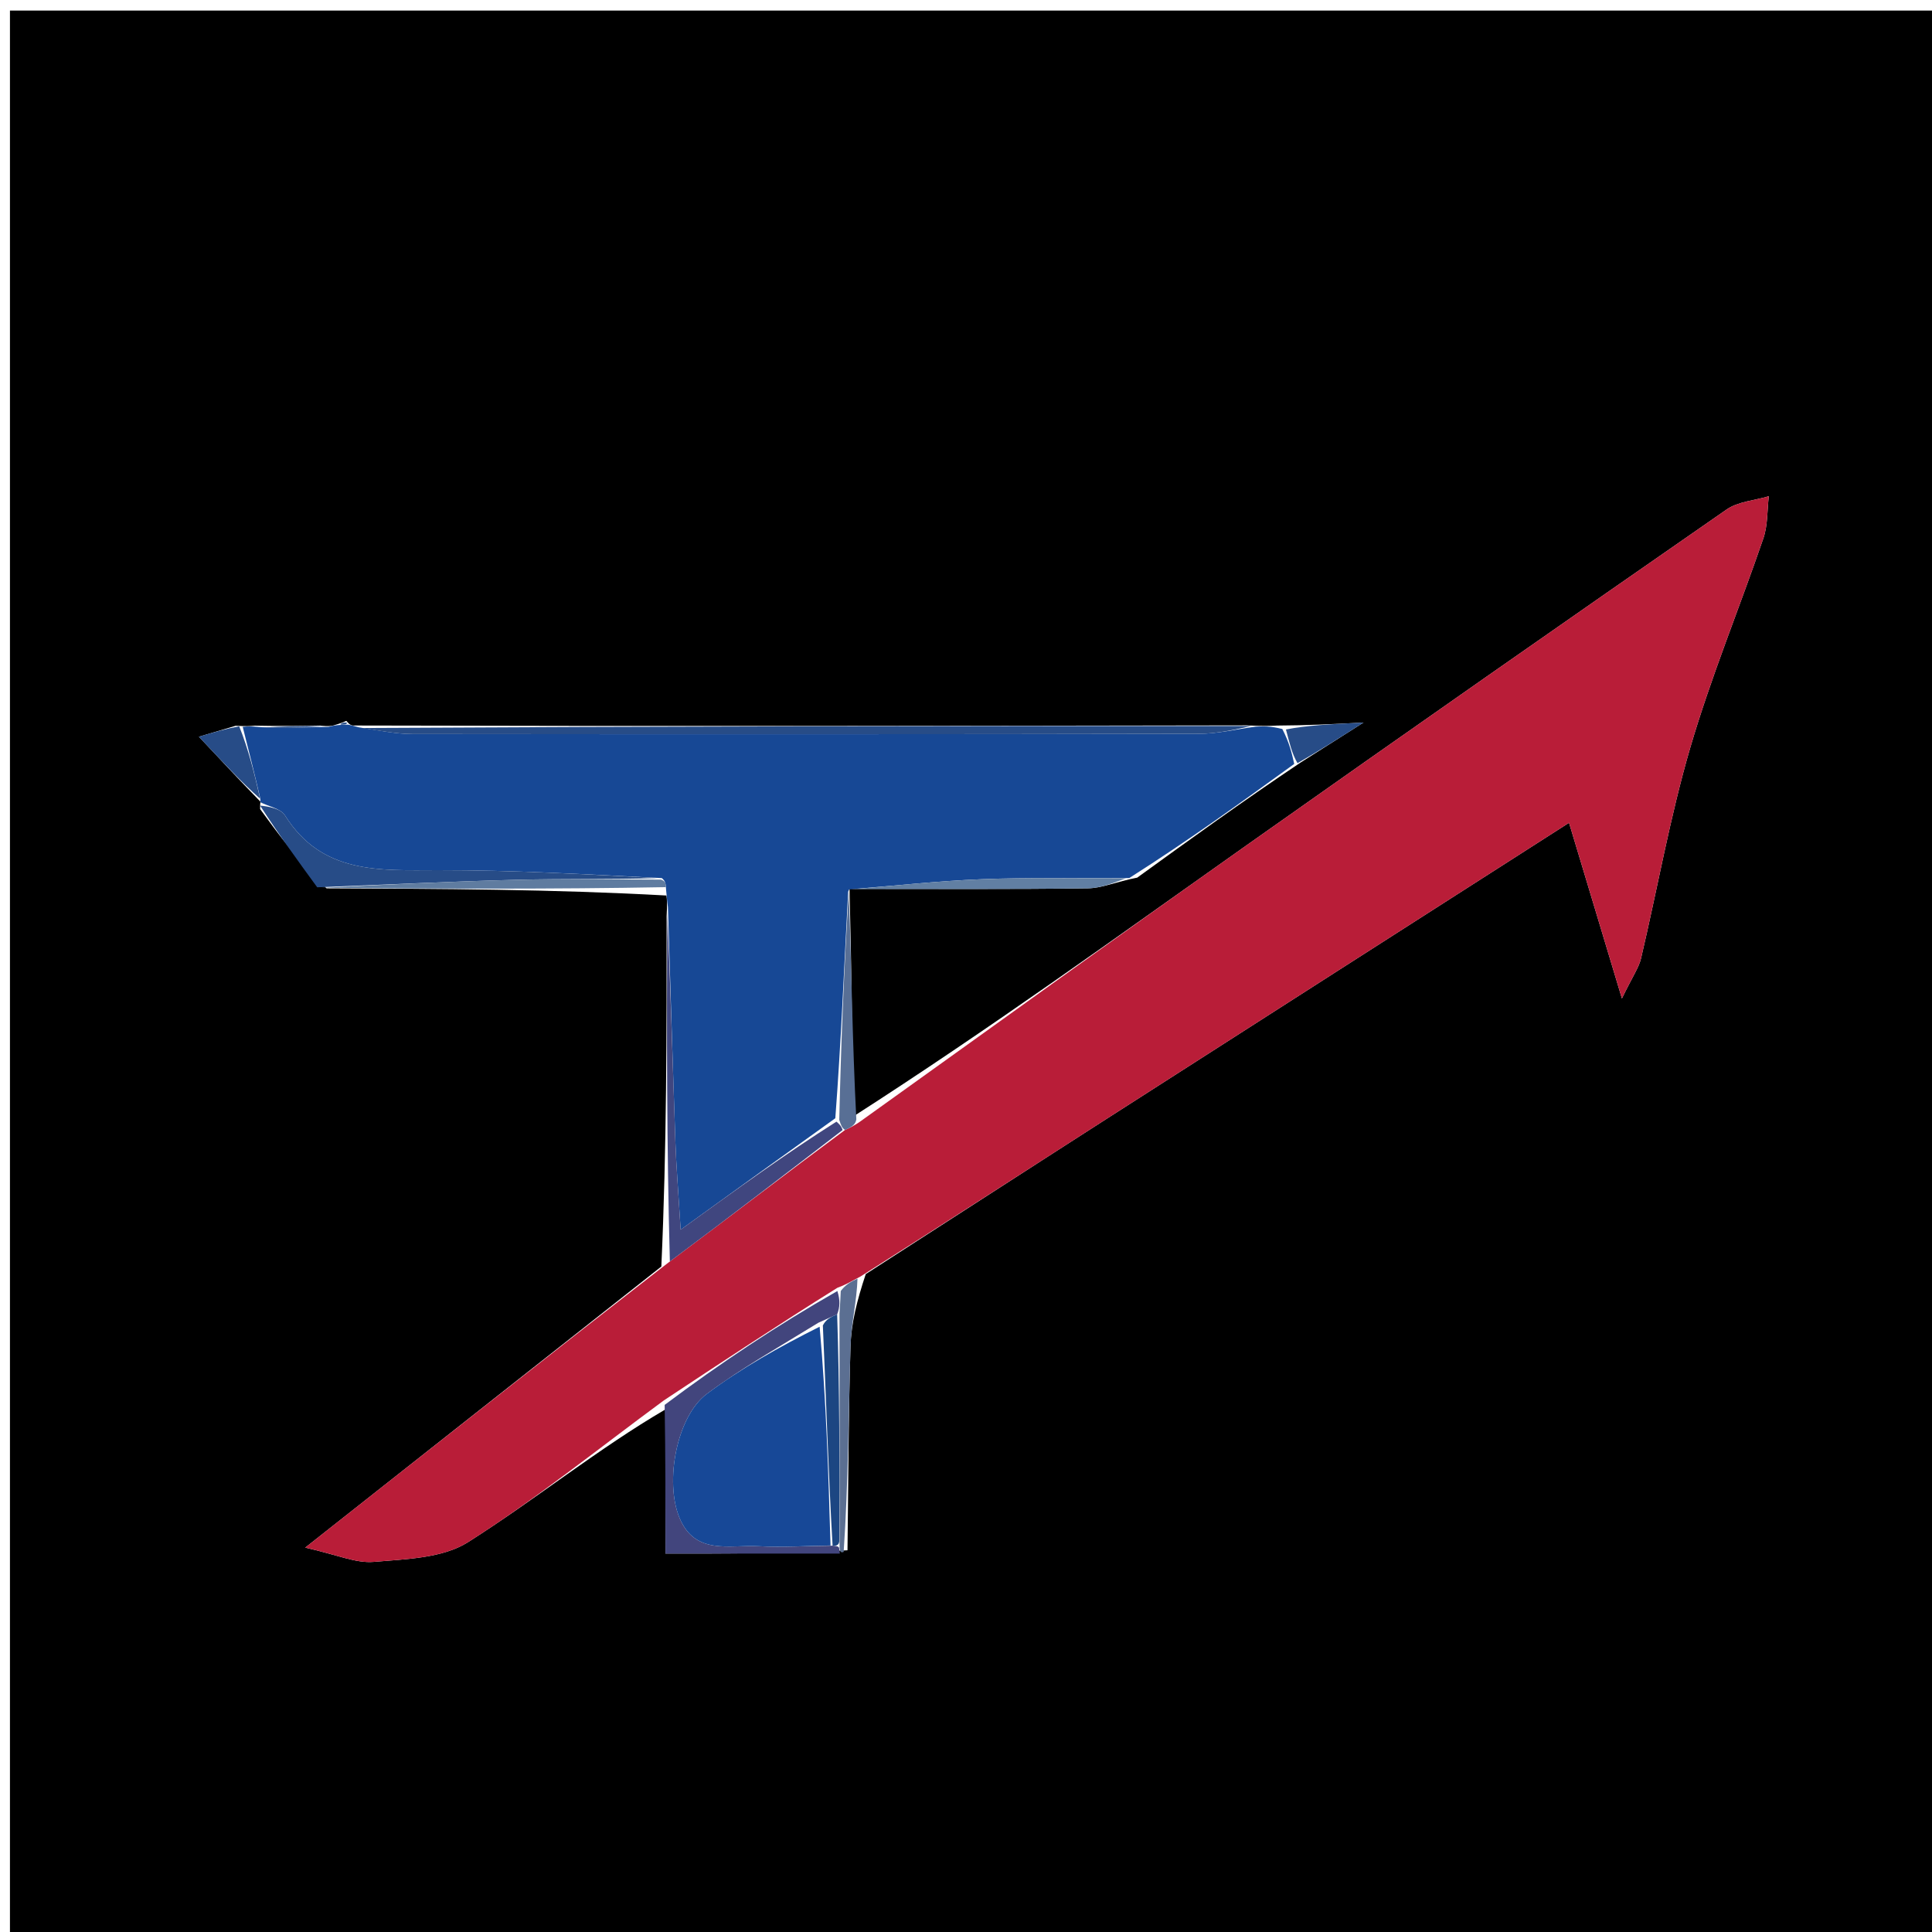 <svg version="1.1" id="Layer_1" xmlns="http://www.w3.org/2000/svg" xmlns:xlink="http://www.w3.org/1999/xlink" x="0px" y="0px"
	 width="100%" viewBox="0 0 200 200" enable-background="new 0 0 200 200" xml:space="preserve">
<path fill="#000000" opacity="1" stroke="none" 
	d="
M98,201 
	C65.353,201 33.207,201 1.03,201 
	C1.03,134.395 1.03,67.79 1.03,1.093 
	C67.563,1.093 134.126,1.093 200.845,1.093 
	C200.845,67.666 200.845,134.333 200.845,201 
	C166.791,201 132.645,201 98,201 
M87.941,91.939 
	C87.941,91.939 87.938,92.068 88.885,92.016 
	C96.794,92.014 104.705,92.068 112.613,91.96 
	C114.09,91.94 115.558,91.273 117.725,90.853 
	C123.143,86.929 128.561,83.005 134.652,78.927 
	C136.471,77.771 138.291,76.616 141.151,74.8 
	C137.523,74.981 135.261,75.093 132.248,75.109 
	C131.494,75.147 130.74,75.184 129.057,75.09 
	C98.374,75.141 67.691,75.191 36.524,75.105 
	C36.359,75.074 36.194,75.043 35.849,74.624 
	C35.557,74.753 35.264,74.883 34.491,75.105 
	C34.491,75.105 34.021,75.241 33.151,75.106 
	C31.107,75.143 29.064,75.179 26.391,75.121 
	C25.969,75.161 25.547,75.2 24.399,75.131 
	C23.318,75.453 22.236,75.775 20.592,76.264 
	C23.074,78.918 25.01,80.988 26.975,83.003 
	C26.975,83.003 26.921,83.035 26.927,83.754 
	C28.897,86.453 30.868,89.153 33.805,91.964 
	C45.514,92.008 57.223,92.053 68.989,92.703 
	C69.041,93.105 69.092,93.508 69.007,94.857 
	C69.013,106.798 69.02,118.739 68.462,131.111 
	C56.364,140.659 44.266,150.208 31.595,160.21 
	C34.871,160.939 36.825,161.845 38.687,161.685 
	C42.008,161.398 45.814,161.319 48.458,159.641 
	C55.486,155.181 62.003,149.916 68.89,145.898 
	C68.89,150.768 68.89,155.638 68.89,160.824 
	C75.44,160.824 81.19,160.824 87.732,160.485 
	C87.822,153.449 87.833,146.411 88.045,139.378 
	C88.117,137.013 88.7,134.663 89.624,131.891 
	C97.983,126.502 106.331,121.096 114.704,115.727 
	C130.533,105.577 146.375,95.449 162.426,85.175 
	C164.191,91.038 165.829,96.481 167.9,103.364 
	C169.026,101.039 169.654,100.169 169.881,99.205 
	C171.588,91.953 172.876,84.583 174.962,77.445 
	C177.111,70.094 180.06,62.98 182.545,55.724 
	C183.009,54.367 182.933,52.826 183.106,51.369 
	C181.637,51.811 179.932,51.913 178.733,52.744 
	C162.133,64.261 145.566,75.827 129.066,87.487 
	C115.655,96.964 102.345,106.584 88.303,115.595 
	C88.225,107.711 88.147,99.827 87.941,91.939 
z"/>
<path fill="#B91D38" opacity="1" stroke="none" 
	d="
M88.99,116.14 
	C102.345,106.584 115.655,96.964 129.066,87.487 
	C145.566,75.827 162.133,64.261 178.733,52.744 
	C179.932,51.913 181.637,51.811 183.106,51.369 
	C182.933,52.826 183.009,54.367 182.545,55.724 
	C180.06,62.98 177.111,70.094 174.962,77.445 
	C172.876,84.583 171.588,91.953 169.881,99.205 
	C169.654,100.169 169.026,101.039 167.9,103.364 
	C165.829,96.481 164.191,91.038 162.426,85.175 
	C146.375,95.449 130.533,105.577 114.704,115.727 
	C106.331,121.096 97.983,126.502 89.056,132.156 
	C88.004,132.715 87.52,133.011 86.686,133.311 
	C80.465,137.2 74.594,141.085 68.723,144.97 
	C62.003,149.916 55.486,155.181 48.458,159.641 
	C45.814,161.319 42.008,161.398 38.687,161.685 
	C36.825,161.845 34.871,160.939 31.595,160.21 
	C44.266,150.208 56.364,140.659 69.061,130.802 
	C75.515,125.99 81.369,121.486 87.481,116.971 
	C88.155,116.686 88.573,116.413 88.99,116.14 
z"/>
<path fill="#174895" opacity="1" stroke="none" 
	d="
M133.979,79.081 
	C128.561,83.005 123.143,86.929 116.906,90.893 
	C111.276,90.947 106.46,90.824 101.656,91.014 
	C97.077,91.196 92.51,91.704 87.938,92.068 
	C87.938,92.068 87.941,91.939 87.804,92.309 
	C87.366,100.31 87.064,107.943 86.472,115.759 
	C81.323,119.452 76.466,122.961 70.462,127.297 
	C70.204,123.09 70.001,120.674 69.918,118.254 
	C69.637,110.14 69.399,102.024 69.144,93.91 
	C69.092,93.508 69.041,93.105 68.956,92.141 
	C68.91,91.407 68.897,91.234 68.512,90.902 
	C60.546,90.5 52.952,90.069 45.359,90.08 
	C39.311,90.088 33.336,90.529 29.504,84.413 
	C29.055,83.696 27.802,83.482 26.921,83.035 
	C26.921,83.035 26.975,83.003 26.943,82.655 
	C26.316,79.951 25.721,77.595 25.126,75.24 
	C25.547,75.2 25.969,75.161 27.046,75.28 
	C29.808,75.374 31.914,75.307 34.021,75.241 
	C34.021,75.241 34.491,75.105 34.995,75.061 
	C35.677,75.016 35.853,75.014 36.029,75.012 
	C36.194,75.043 36.359,75.074 37.159,75.294 
	C39.444,75.658 41.092,75.986 42.741,75.988 
	C69.853,76.016 96.966,76.019 124.078,75.965 
	C126.048,75.961 128.017,75.481 129.986,75.222 
	C130.74,75.184 131.494,75.147 132.746,75.468 
	C133.489,76.911 133.734,77.996 133.979,79.081 
z"/>
<path fill="#40467F" opacity="1" stroke="none" 
	d="
M69.076,94.383 
	C69.399,102.024 69.637,110.14 69.918,118.254 
	C70.001,120.674 70.204,123.09 70.462,127.297 
	C76.466,122.961 81.323,119.452 86.588,116.113 
	C87.071,116.515 87.147,116.749 87.224,116.982 
	C81.369,121.486 75.515,125.99 69.343,130.587 
	C69.02,118.739 69.013,106.798 69.076,94.383 
z"/>
<path fill="#274C87" opacity="1" stroke="none" 
	d="
M129.521,75.156 
	C128.017,75.481 126.048,75.961 124.078,75.965 
	C96.966,76.019 69.853,76.016 42.741,75.988 
	C41.092,75.986 39.444,75.658 37.402,75.362 
	C67.691,75.191 98.374,75.141 129.521,75.156 
z"/>
<path fill="#42457D" opacity="1" stroke="none" 
	d="
M68.806,145.434 
	C74.594,141.085 80.465,137.2 86.686,133.645 
	C86.991,134.642 86.947,135.309 86.662,136.061 
	C85.964,136.362 85.508,136.579 84.717,136.93 
	C80.631,139.454 76.728,141.643 73.171,144.296 
	C70.068,146.61 68.779,153.354 70.34,157.124 
	C71.961,161.038 75.545,159.896 78.53,160.064 
	C81.003,160.202 83.494,160.026 86.19,160.007 
	C86.405,160.024 86.833,160.052 86.864,160.244 
	C86.895,160.437 86.94,160.824 86.94,160.824 
	C81.19,160.824 75.44,160.824 68.89,160.824 
	C68.89,155.638 68.89,150.768 68.806,145.434 
z"/>
<path fill="#274C87" opacity="1" stroke="none" 
	d="
M26.924,83.395 
	C27.802,83.482 29.055,83.696 29.504,84.413 
	C33.336,90.529 39.311,90.088 45.359,90.08 
	C52.952,90.069 60.546,90.5 68.055,90.897 
	C63.169,91.051 58.367,90.951 53.571,91.073 
	C46.658,91.248 39.749,91.585 32.838,91.853 
	C30.868,89.153 28.897,86.453 26.924,83.395 
z"/>
<path fill="#5F7CA0" opacity="1" stroke="none" 
	d="
M33.322,91.908 
	C39.749,91.585 46.658,91.248 53.571,91.073 
	C58.367,90.951 63.169,91.051 68.427,91.057 
	C68.897,91.234 68.91,91.407 68.928,91.838 
	C57.223,92.053 45.514,92.008 33.322,91.908 
z"/>
<path fill="#5B6F92" opacity="1" stroke="none" 
	d="
M87.336,160.655 
	C86.94,160.824 86.895,160.437 86.908,159.769 
	C86.916,151.393 86.91,143.685 86.904,135.976 
	C86.947,135.309 86.991,134.642 87.036,133.641 
	C87.52,133.011 88.004,132.715 88.768,132.363 
	C88.7,134.663 88.117,137.013 88.045,139.378 
	C87.833,146.411 87.822,153.449 87.336,160.655 
z"/>
<path fill="#617FA3" opacity="1" stroke="none" 
	d="
M88.412,92.042 
	C92.51,91.704 97.077,91.196 101.656,91.014 
	C106.46,90.824 111.276,90.947 116.558,90.919 
	C115.558,91.273 114.09,91.94 112.613,91.96 
	C104.705,92.068 96.794,92.014 88.412,92.042 
z"/>
<path fill="#586F95" opacity="1" stroke="none" 
	d="
M87.481,116.971 
	C87.147,116.749 87.071,116.515 86.879,115.928 
	C87.064,107.943 87.366,100.31 87.868,92.31 
	C88.147,99.827 88.225,107.711 88.647,115.868 
	C88.573,116.413 88.155,116.686 87.481,116.971 
z"/>
<path fill="#274C87" opacity="1" stroke="none" 
	d="
M24.763,75.186 
	C25.721,77.595 26.316,79.951 26.929,82.683 
	C25.01,80.988 23.074,78.918 20.592,76.264 
	C22.236,75.775 23.318,75.453 24.763,75.186 
z"/>
<path fill="#274C87" opacity="1" stroke="none" 
	d="
M134.315,79.004 
	C133.734,77.996 133.489,76.911 133.121,75.516 
	C135.261,75.093 137.523,74.981 141.151,74.8 
	C138.291,76.616 136.471,77.771 134.315,79.004 
z"/>
<path fill="#274C87" opacity="1" stroke="none" 
	d="
M33.586,75.174 
	C31.914,75.307 29.808,75.374 27.361,75.328 
	C29.064,75.179 31.107,75.143 33.586,75.174 
z"/>
<path fill="#274C87" opacity="1" stroke="none" 
	d="
M35.939,74.818 
	C35.853,75.014 35.677,75.016 35.236,75.015 
	C35.264,74.883 35.557,74.753 35.939,74.818 
z"/>
<path fill="#174897" opacity="1" stroke="none" 
	d="
M85.976,159.989 
	C83.494,160.026 81.003,160.202 78.53,160.064 
	C75.545,159.896 71.961,161.038 70.34,157.124 
	C68.779,153.354 70.068,146.61 73.171,144.296 
	C76.728,141.643 80.631,139.454 84.848,137.34 
	C85.533,145.074 85.755,152.532 85.976,159.989 
z"/>
<path fill="#1C4682" opacity="1" stroke="none" 
	d="
M86.19,160.007 
	C85.755,152.532 85.533,145.074 85.182,137.206 
	C85.508,136.579 85.964,136.362 86.662,136.061 
	C86.91,143.685 86.916,151.393 86.878,159.577 
	C86.833,160.052 86.405,160.024 86.19,160.007 
z"/>
</svg>